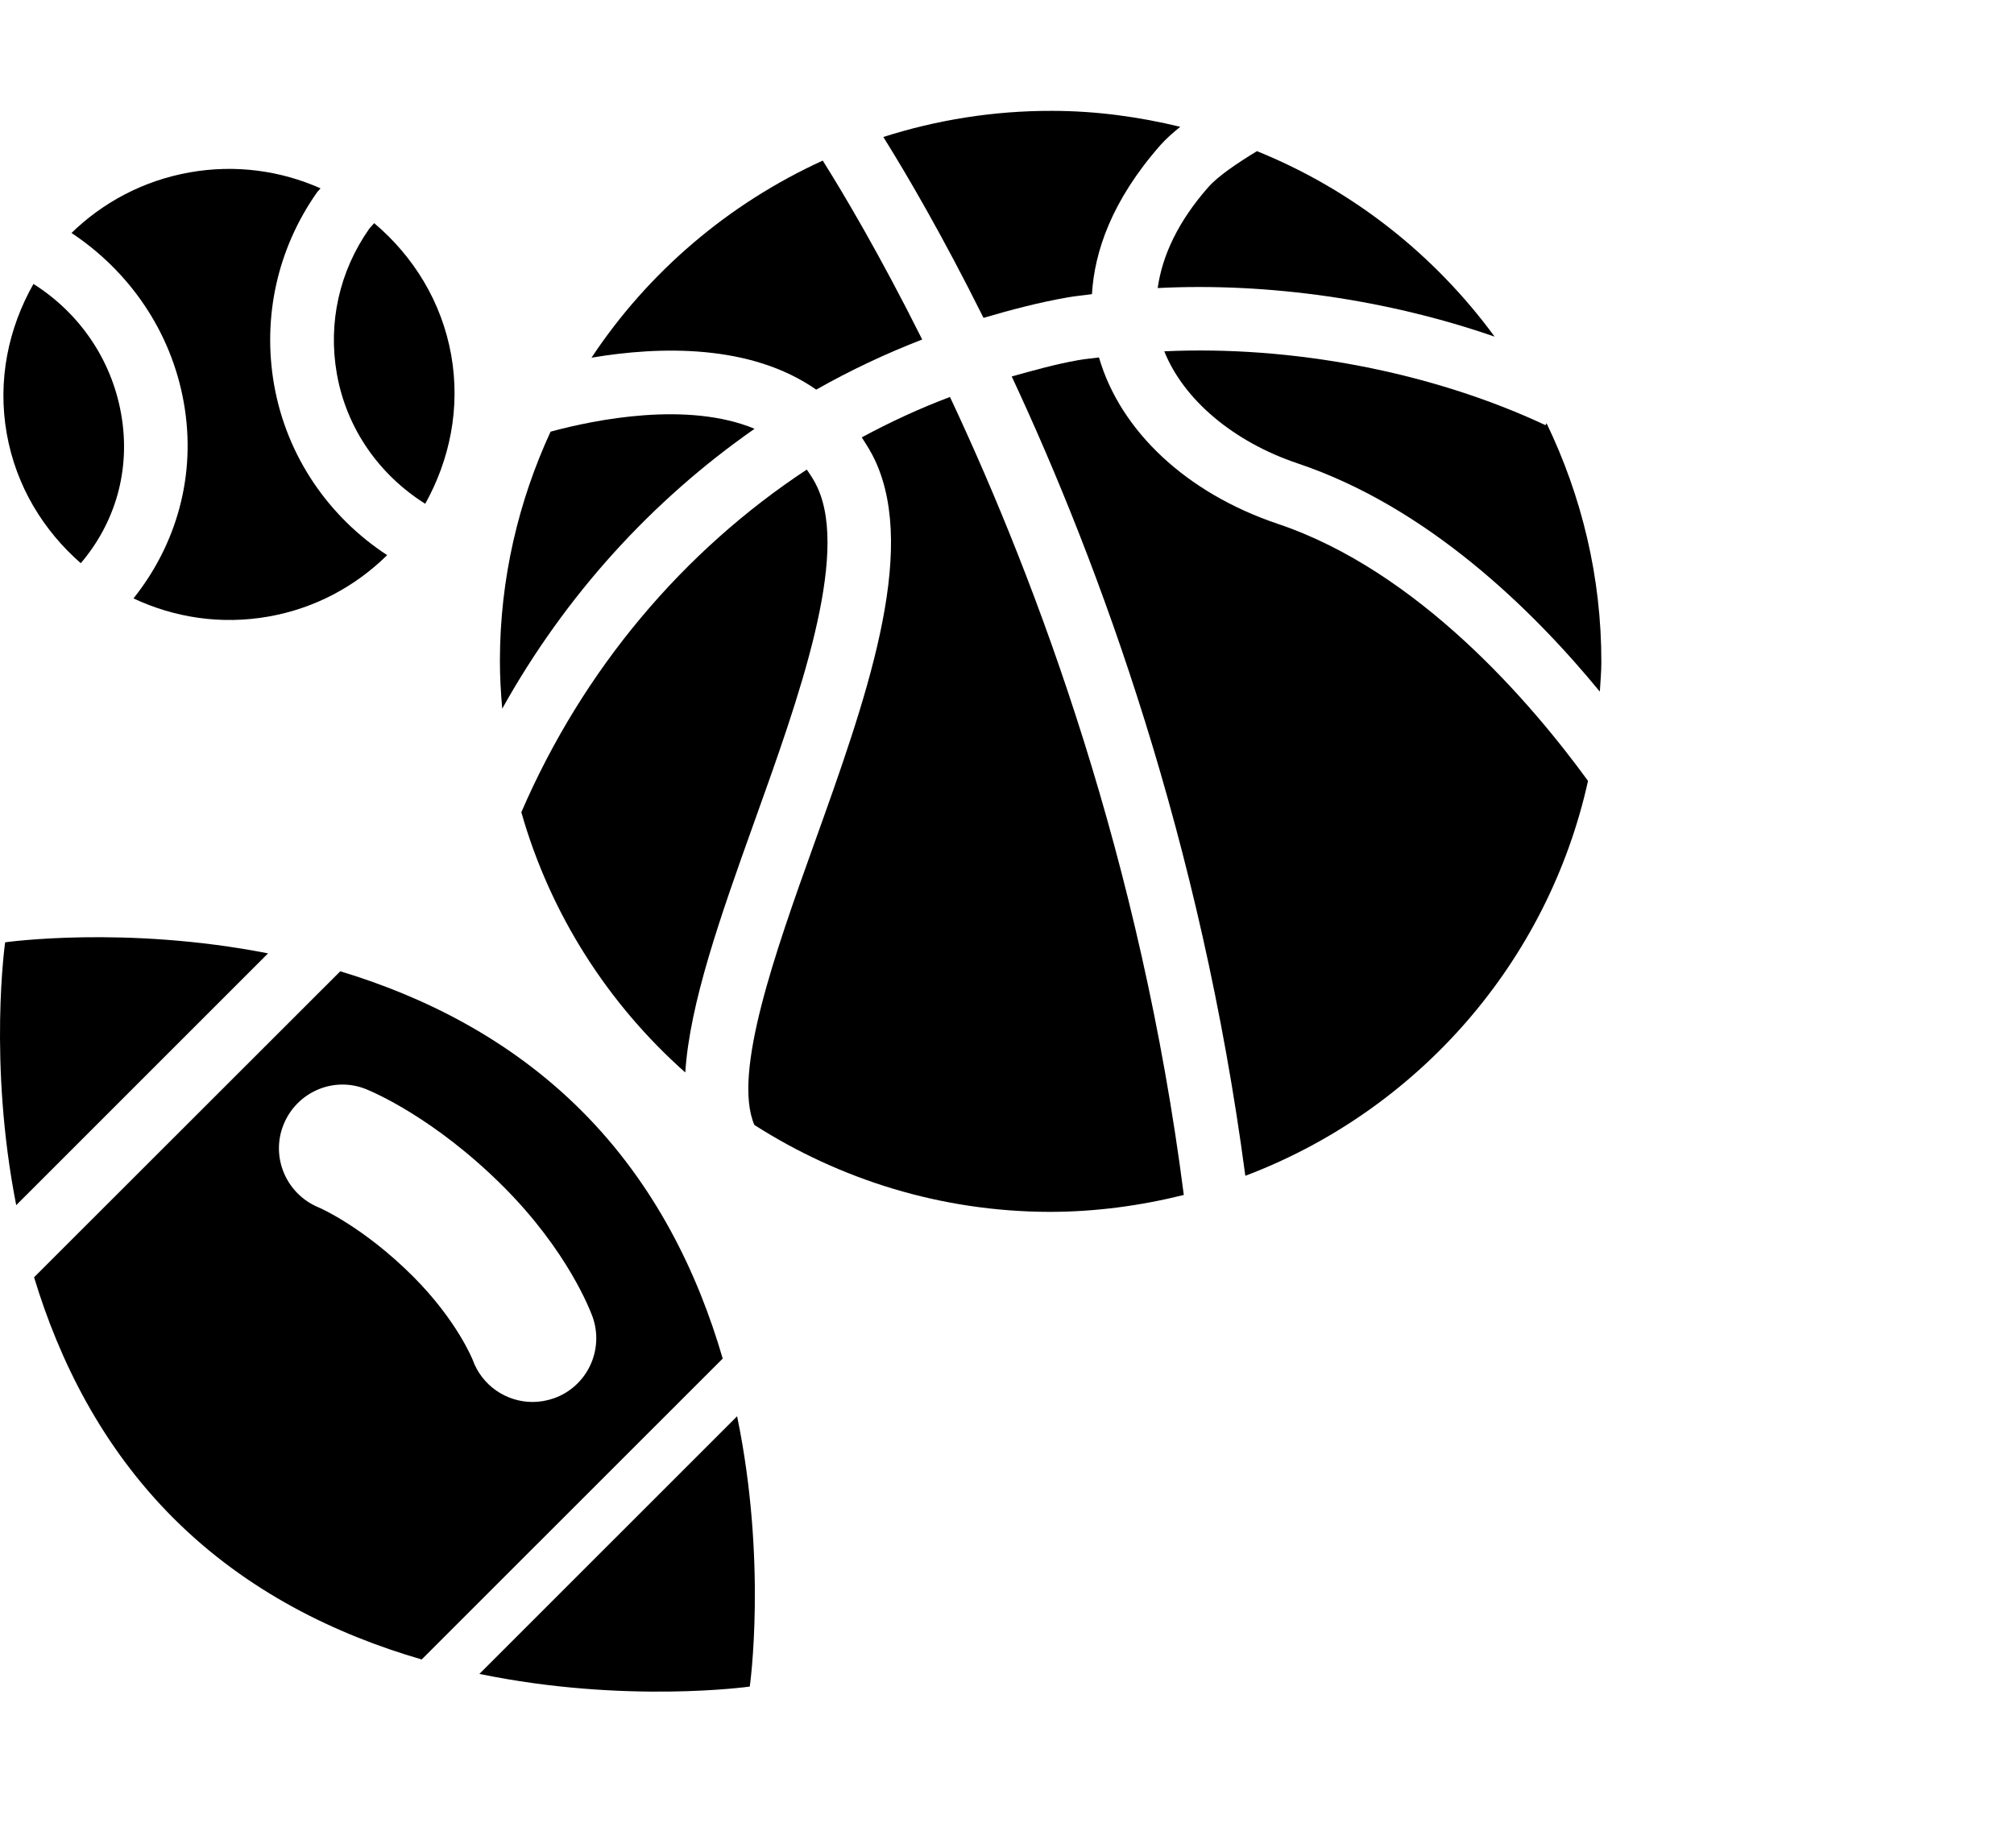 <?xml version="1.0" encoding="utf-8"?>
<!-- Generator: Adobe Illustrator 16.0.0, SVG Export Plug-In . SVG Version: 6.00 Build 0)  -->
<!DOCTYPE svg PUBLIC "-//W3C//DTD SVG 1.1//EN" "http://www.w3.org/Graphics/SVG/1.1/DTD/svg11.dtd">
<svg version="1.1" id="Layer_1" xmlns="http://www.w3.org/2000/svg" xmlns:xlink="http://www.w3.org/1999/xlink" x="0px" y="0px"
	 width="981px" height="900px" viewBox="0 0 981 900" enable-background="new 0 0 981 900" xml:space="preserve">
<g>
	<path fill="#000000" d="M89.51,196.025c6.338,35.555-3.687,69.406-24.497,95.46c19.835,9.319,42.565,12.943,65.797,8.832
		c22.715-3.99,42.474-14.832,57.77-29.907c-28.169-18.425-48.857-47.738-55.073-82.989c-5.759-32.998,1.63-66.253,20.872-93.678
		c0.518-0.731,1.219-1.279,1.736-2.01c-19.348-8.588-41.393-11.755-63.817-7.75c-22.532,4.005-42.23,14.664-57.48,29.496
		C62.698,131.949,83.294,161.079,89.51,196.025z"/>
	<path fill="#000000" d="M164.067,182.031c4.784,27.196,21.085,49.549,43.053,63.361c11.914-21.379,17.246-46.581,12.645-72.498
		c-4.691-26.221-18.646-48.27-37.507-64.197c-0.792,1.035-1.768,1.812-2.499,2.847C165.316,132.193,159.711,157.211,164.067,182.031
		z"/>
	<path fill="#000000" d="M58.98,201.477c-4.813-27.013-20.871-49.413-42.687-63.163c-12.157,21.439-17.642,46.869-12.98,73.045
		c4.556,25.612,17.916,47.113,36.03,62.98C55.918,254.894,63.917,229.099,58.98,201.477z"/>
	<path fill="#000000" d="M2.505,459.002c0,0-8.333,58.197,5.394,128.029l122.667-122.641C60.762,450.702,2.505,459.002,2.505,459.002z"/>
	<path fill="#000000" d="M283.202,541c-34.934-34.885-76.813-55.596-117.459-67.883L16.598,622.16c12.294,40.627,33.013,82.486,67.915,117.373
		c35.892,35.846,79.159,56.676,120.886,68.797l146.631-146.563C339.904,620.09,319.063,576.846,283.202,541z M269.871,681.09
		c-3.458,1.205-6.992,1.813-10.466,1.813c-12.736,0-24.68-7.934-29.189-20.588c-0.03,0-7.525-19.018-28.915-40.459
		c-24.527-24.529-46.069-33.742-46.282-33.803c-15.723-6.592-23.31-24.639-16.85-40.383c6.459-15.807,24.36-23.512,40.112-17.146
		c3.306,1.34,33.318,13.932,66.926,47.479c31.383,31.43,42.261,60.27,43.418,63.404C294.384,657.58,285.989,675.334,269.871,681.09z
		"/>
	<path fill="#000000" d="M365.208,821.533c0,0,8.577-60.256-6.17-131.672L233.507,815.365C304.925,830.076,365.208,821.533,365.208,821.533z"/>
	<path fill="#000000" d="M398.207,237.52c-1.478-3.274-3.336-6.061-5.24-8.787c-59.902,39.485-108.759,96.846-139.03,166.906
		c14.122,49.672,42.261,93.405,79.859,126.769c2.147-33.547,16.926-75.513,33.562-121.926
		C389.082,339.938,413.715,271.248,398.207,237.52z"/>
	<path fill="#000000" d="M622.307,255.138c-44.256-14.908-76.553-45.058-87.004-81.025c-3.336,0.473-6.825,0.716-10.085,1.325
		c-11.029,1.934-21.725,4.964-32.419,7.933c43.022,92.125,92.184,226.156,113.786,389.363
		c83.622-31.613,147.272-103.561,166.925-192.353C745.828,342.345,690.999,278.207,622.307,255.138z"/>
	<path fill="#000000" d="M567.113,171.128c9.383,23.45,33.499,44.037,65.08,54.636c63.102,21.197,114.168,71.051,147.075,111.129
		c0.243-4.72,0.73-9.38,0.73-14.161c0.092-41.845-9.688-81.284-26.69-116.581l-0.487,0.959
		C696.956,180.95,629.056,168.235,567.113,171.128z"/>
	<path fill="#000000" d="M419.749,213.049c2.361,3.64,4.693,7.263,6.627,11.497c20.811,45.255-4.906,117.022-29.799,186.428
		c-18.891,52.686-39.945,111.86-29.128,137c41.544,26.525,90.767,42.209,143.753,42.33c22.608,0,44.454-3.029,65.417-8.236
		c-20.841-162.552-70.963-297.313-113.894-388.708C447.918,198.934,433.628,205.542,419.749,213.049z"/>
	<path fill="#000000" d="M519.794,144.907c3.931-0.731,8.074-1.036,12.081-1.629c1.234-20.603,9.537-45.545,33.44-72.68
		c2.62-2.97,6.002-5.939,9.581-8.832C554.772,56.909,533.901,54,512.299,54c-28.626-0.061-56.17,4.477-82.038,12.729
		c11.35,18.167,28.809,47.967,48.797,88.105C492.433,150.907,505.9,147.344,519.794,144.907z"/>
	<path fill="#000000" d="M563.898,140.309c53.914-2.726,111.882,5.573,164.121,23.678c-29.312-39.971-69.195-71.522-115.768-90.358
		c-9.491,5.756-19.059,12.228-23.658,17.496C574.105,107.54,566.168,124.199,563.898,140.309z"/>
	<path fill="#000000" d="M397.567,189.797c16.575-9.396,33.806-17.512,51.63-24.425c-20.658-41.296-38.3-71.035-48.446-87.146
		c-45.933,20.968-84.979,54.271-112.644,96.008C321.043,168.662,365.544,167.383,397.567,189.797z"/>
	<path fill="#000000" d="M367.54,208.862c-32.419-13.491-77.284-4.599-99.359,1.401c-15.631,33.911-24.619,71.523-24.68,111.373
		c-0.031,7.934,0.457,15.806,1.127,23.572C275.447,289.841,317.708,243.641,367.54,208.862z"/>
</g>
</svg>

